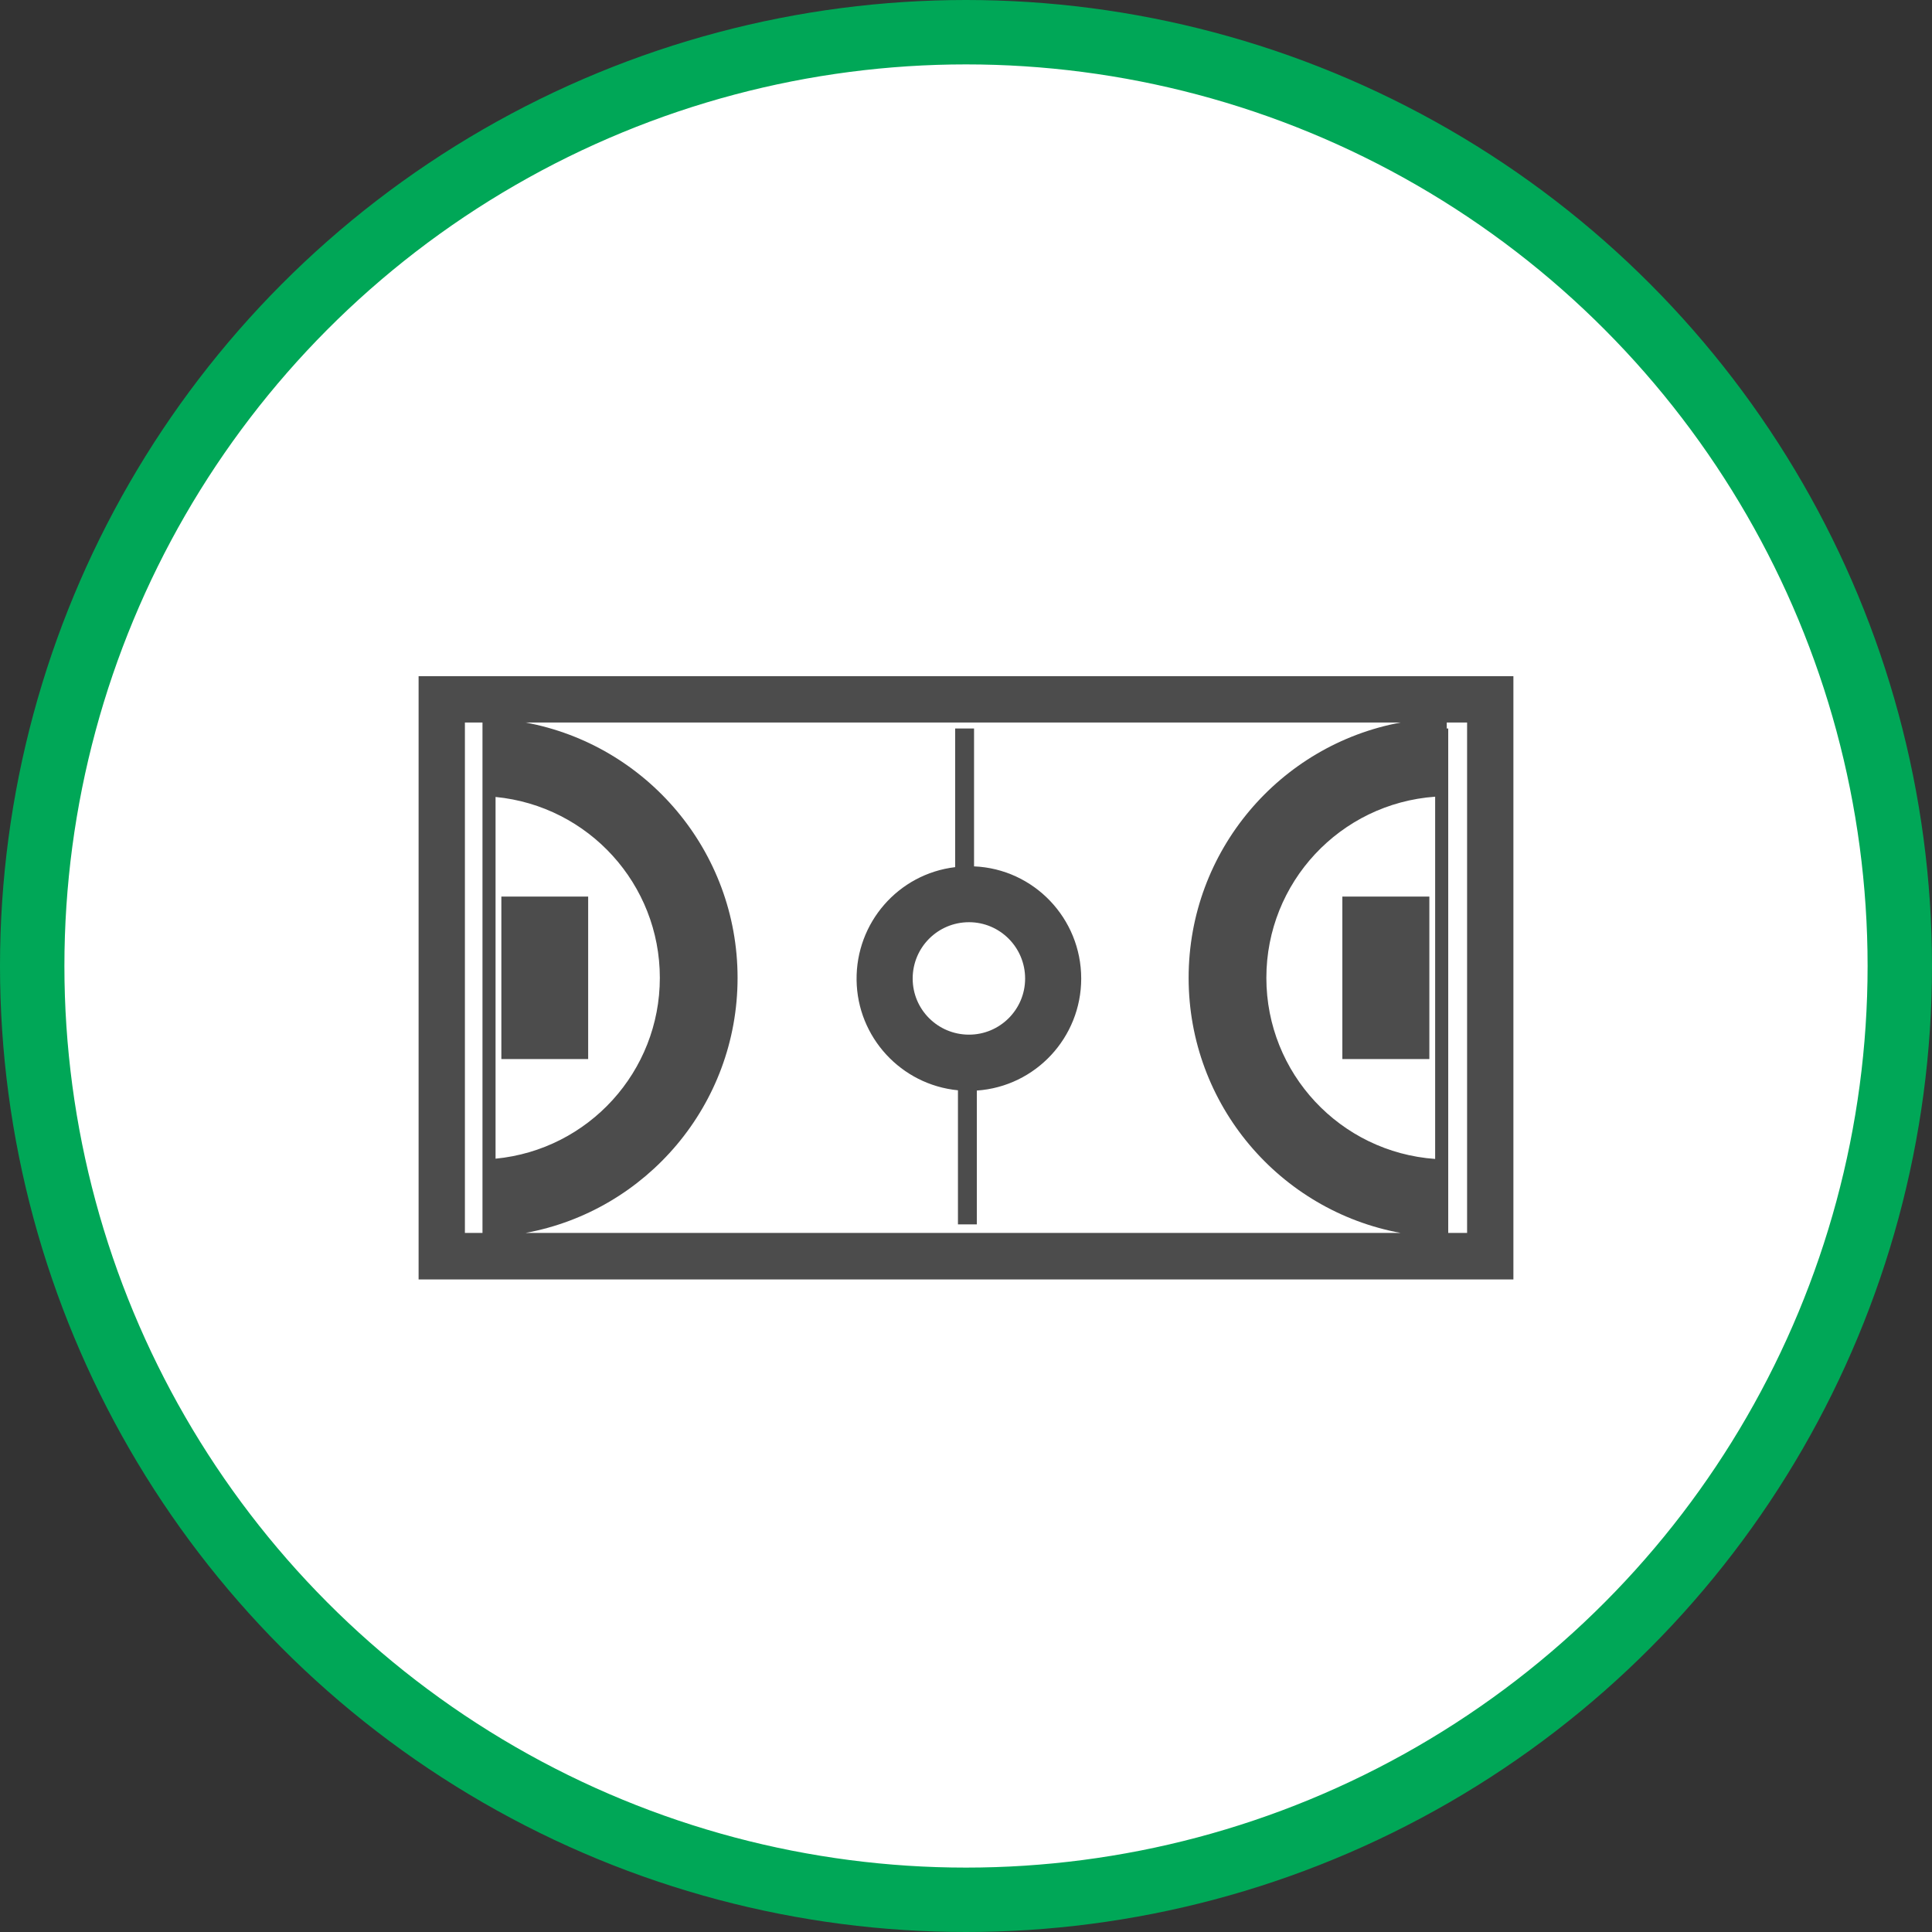 <?xml version="1.0" encoding="UTF-8" standalone="no"?>
<!-- Created with Inkscape (http://www.inkscape.org/) -->

<svg
   xmlns:dc="http://purl.org/dc/elements/1.1/"
   xmlns:cc="http://creativecommons.org/ns#"
   xmlns:rdf="http://www.w3.org/1999/02/22-rdf-syntax-ns#"
   xmlns:svg="http://www.w3.org/2000/svg"
   xmlns="http://www.w3.org/2000/svg"
   xmlns:xlink="http://www.w3.org/1999/xlink"
   xmlns:sodipodi="http://sodipodi.sourceforge.net/DTD/sodipodi-0.dtd"
   xmlns:inkscape="http://www.inkscape.org/namespaces/inkscape"
   width="30px"
   height="30px"
   version="1.1"
   id="svg8"
   inkscape:version="0.92.4 5da689c313, 2019-01-14"
   sodipodi:docname="container.svg">
  <rect width="100%" height="100%" fill="#333333" stroke="none"/>
  <defs
     id="defs2" />
  <sodipodi:namedview
     id="base"
     pagecolor="#ffffff"
     bordercolor="#666666"
     borderopacity="1.0"
     inkscape:pageopacity="0.0"
     inkscape:pageshadow="2"
     inkscape:zoom="13.049334"
     inkscape:cx="18.679046"
     inkscape:cy="12.165829"
     inkscape:document-units="px"
     inkscape:current-layer="layer1"
     showgrid="false"
     inkscape:snap-page="false"
     units="px"
     inkscape:window-width="1884"
     inkscape:window-height="1061"
     inkscape:window-x="0"
     inkscape:window-y="0"
     inkscape:window-maximized="1"
     fit-margin-top="0"
     fit-margin-left="0"
     fit-margin-right="0"
     fit-margin-bottom="0" />
    <circle
       style="color:#000000;clip-rule:nonzero;display:inline;overflow:visible;visibility:visible;opacity:1;isolation:auto;mix-blend-mode:normal;color-interpolation:sRGB;color-interpolation-filters:linearRGB;solid-color:#000000;solid-opacity:1;vector-effect:none;fill:#ffffff;fill-opacity:1;fill-rule:evenodd;stroke:#00a757;stroke-width:1;stroke-linecap:butt;stroke-linejoin:miter;stroke-miterlimit:4;stroke-dasharray:none;stroke-dashoffset:0;stroke-opacity:1;marker:none;color-rendering:auto;image-rendering:auto;shape-rendering:auto;text-rendering:auto;enable-background:accumulate"
       id="path815"
       cx="15"
       cy="15"
       r="14.5" />
<g transform="translate(6.5,10.5)"><path fill-rule="nonzero" fill="rgb(30%,30%,30%)" fill-opacity="1" d="M 1.285 3.422 L 2.633 3.422 L 2.633 5.945 L 1.285 5.945 Z M 1.285 3.422 "/>
<path fill-rule="nonzero" fill="rgb(30%,30%,30%)" fill-opacity="1" d="M 14.344 3.422 L 15.695 3.422 L 15.695 5.945 L 14.344 5.945 Z M 14.344 3.422 "/>
<path fill-rule="nonzero" fill="rgb(30%,30%,30%)" fill-opacity="1" d="M 10.289 4.695 C 10.289 3.762 9.555 2.992 8.625 2.953 L 8.625 0.812 L 8.332 0.812 L 8.332 2.965 C 7.449 3.07 6.789 3.828 6.801 4.719 C 6.812 5.605 7.492 6.344 8.375 6.43 L 8.375 8.512 L 8.668 8.512 L 8.668 6.434 C 9.582 6.371 10.289 5.609 10.289 4.695 Z M 8.547 5.566 C 8.062 5.566 7.672 5.176 7.672 4.695 C 7.672 4.211 8.062 3.82 8.547 3.82 C 9.027 3.82 9.418 4.211 9.418 4.695 C 9.418 5.176 9.027 5.566 8.547 5.566 Z M 8.547 5.566 "/>
<path fill-rule="nonzero" fill="rgb(30%,30%,30%)" fill-opacity="1" d="M 0 0 L 0 9.367 L 17 9.367 L 17 0 Z M 1.195 1.875 C 2.641 2.016 3.746 3.23 3.746 4.684 C 3.746 6.137 2.641 7.352 1.195 7.492 Z M 0.719 0.719 L 0.992 0.719 L 0.992 8.645 L 0.719 8.645 Z M 1.66 8.645 C 3.535 8.301 4.953 6.656 4.953 4.684 C 4.953 2.711 3.535 1.066 1.66 0.719 L 15.25 0.719 C 13.375 1.066 11.957 2.711 11.957 4.684 C 11.957 6.656 13.375 8.301 15.25 8.645 Z M 15.785 7.496 C 14.309 7.391 13.164 6.164 13.164 4.684 C 13.164 3.203 14.309 1.977 15.785 1.871 Z M 16.281 8.645 L 15.988 8.645 L 15.988 0.812 L 15.965 0.812 L 15.965 0.719 L 16.281 0.719 Z M 16.281 8.645 "/>
</g>
</svg>
